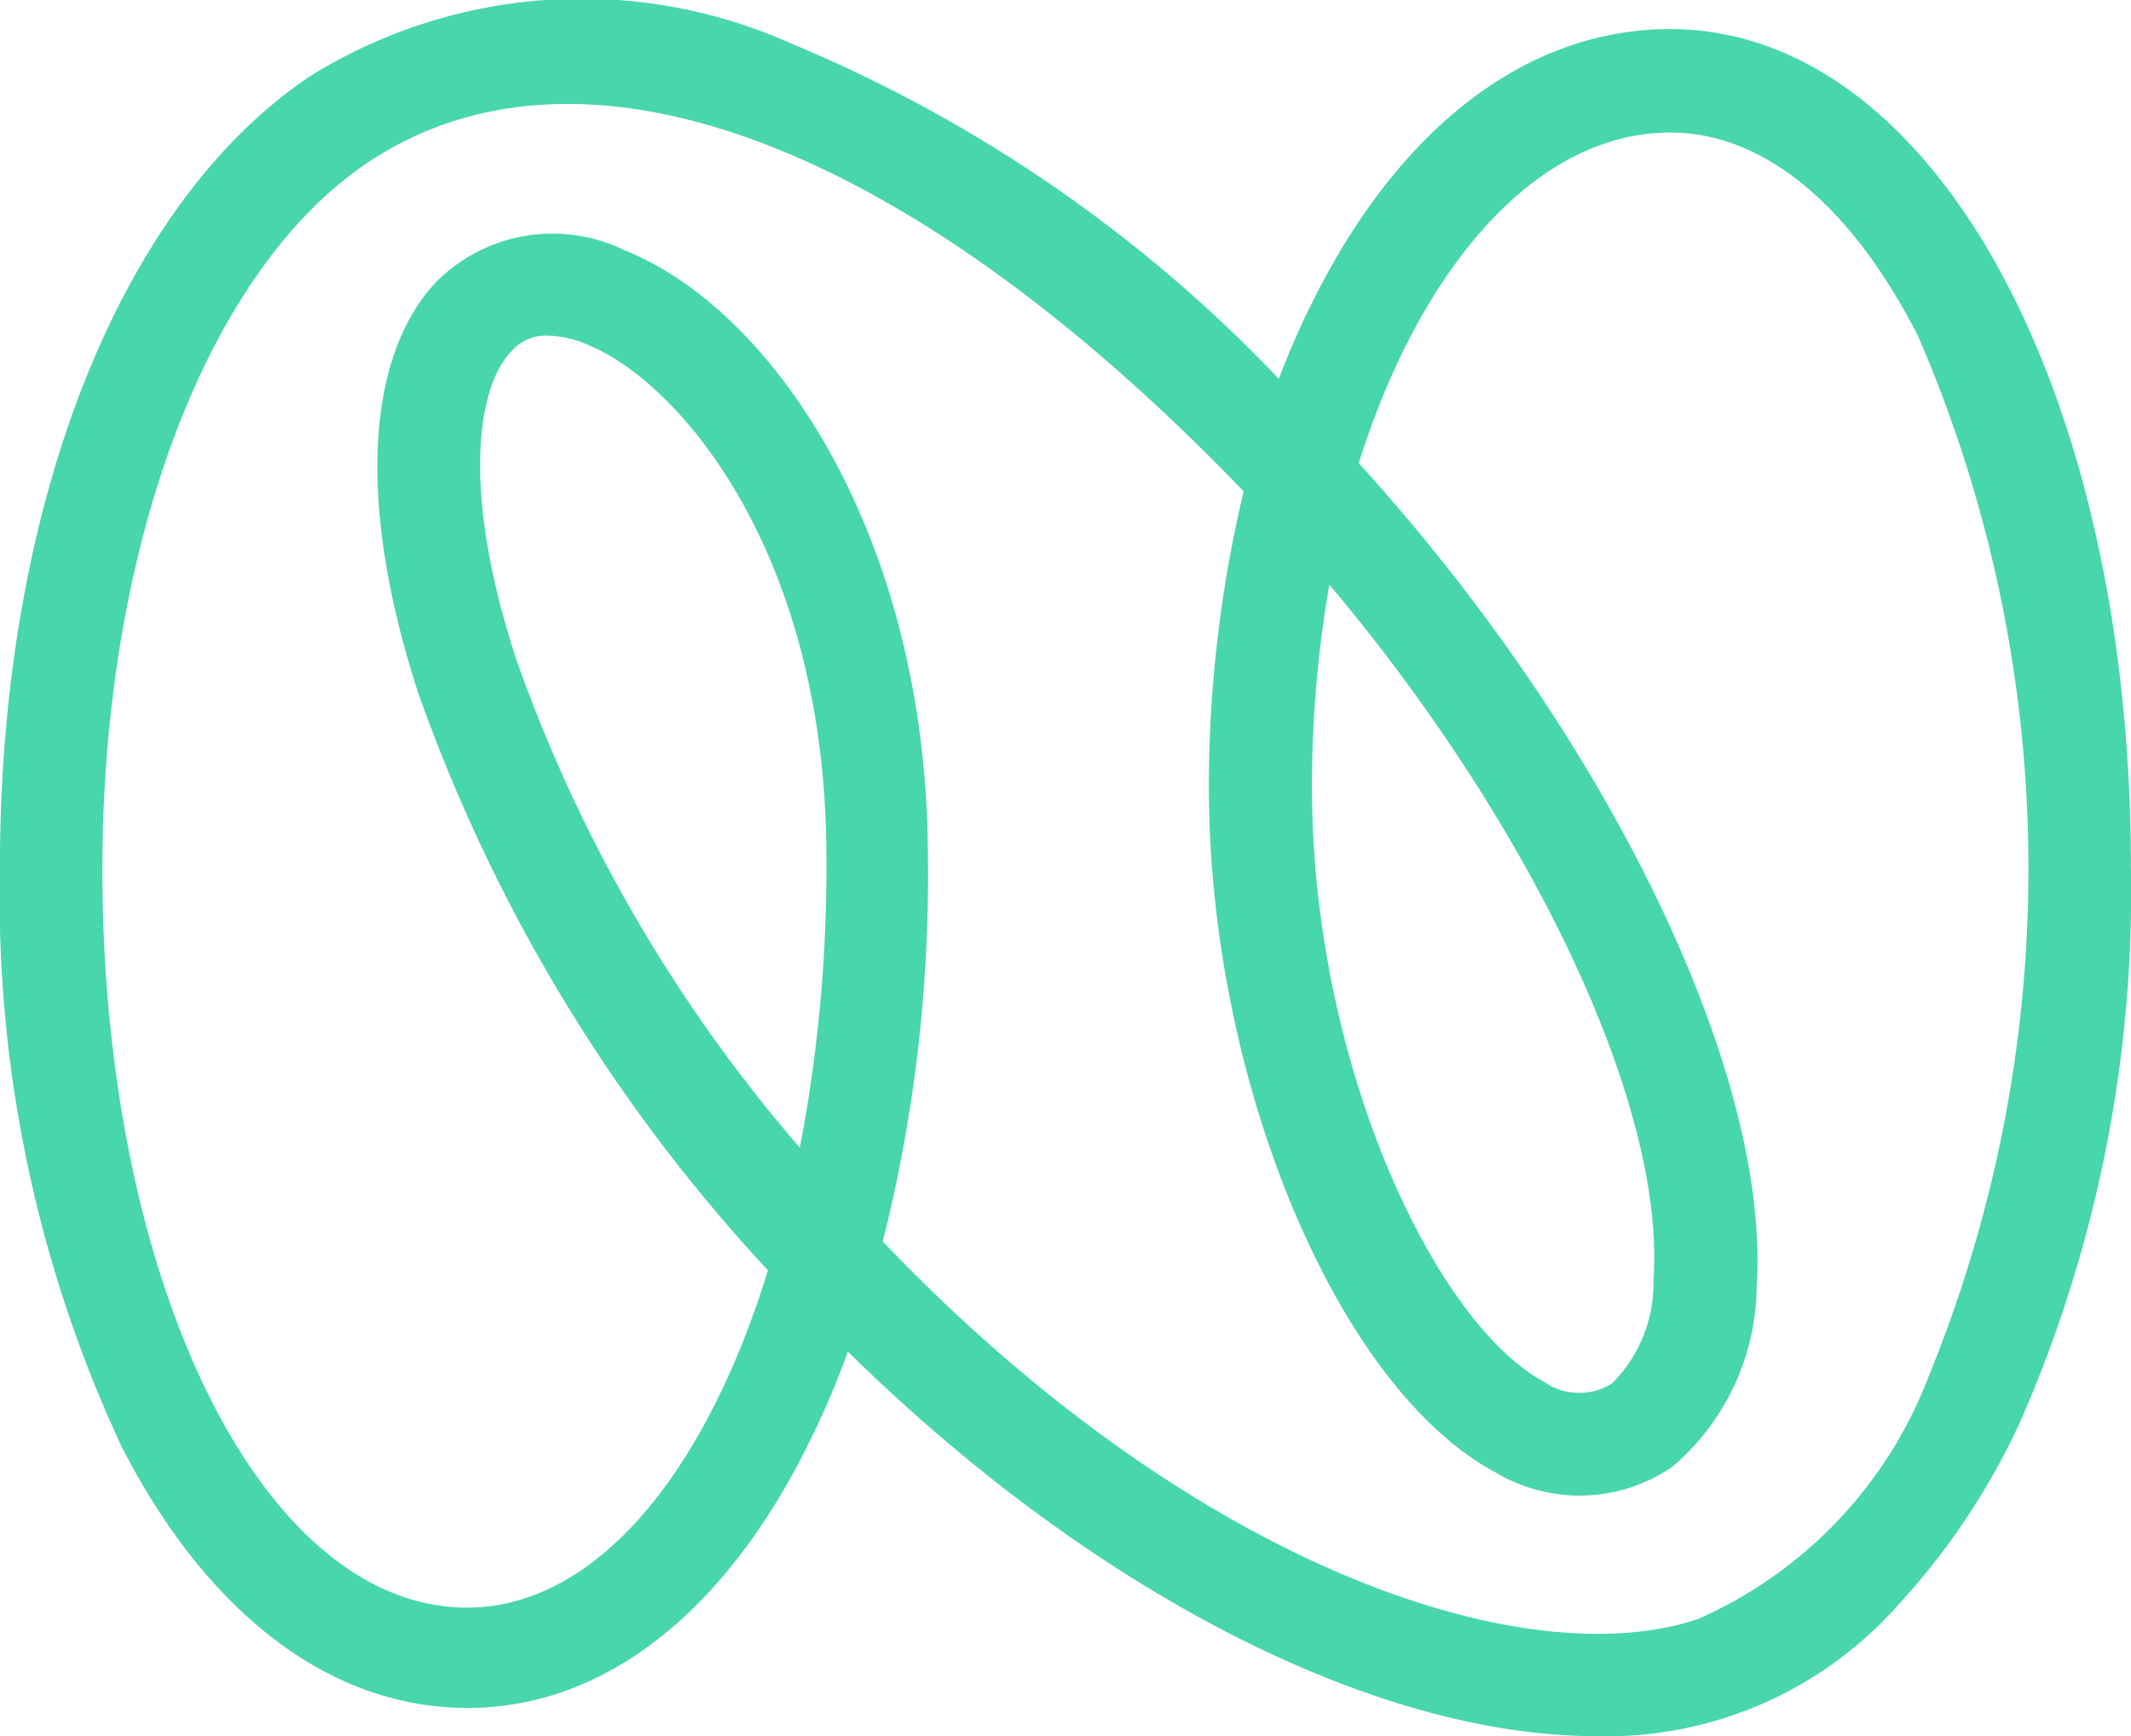 <svg xmlns="http://www.w3.org/2000/svg" width="29.451" height="24" viewBox="0 0 29.451 24">
  <g id="Nagarro_Horizontal_Petrol_Black_2_" data-name="Nagarro Horizontal Petrol Black (2)" transform="translate(-92.9 -279.192)">
    <path id="Path_24" data-name="Path 24" d="M114.962,303.191c-3.058,0-6.953-1.982-10.344-5.315a11.8,11.8,0,0,1-.527,1.237c-1.168,2.383-2.852,3.688-4.731,3.688s-3.585-1.283-4.777-3.608a17.988,17.988,0,0,1-1.684-8.018c0-4.96,1.638-9.152,4.284-10.928a7.1,7.1,0,0,1,6.667-.447,19.778,19.778,0,0,1,6.724,4.628,11.487,11.487,0,0,1,.733-1.569c1.191-2.108,2.852-3.265,4.674-3.265,3.631,0,6.369,4.983,6.369,11.592a18.253,18.253,0,0,1-1.512,7.618,9.717,9.717,0,0,1-1.73,2.6,5.379,5.379,0,0,1-4.147,1.787Zm-9.863-6.839c4.261,4.467,8.843,6.025,11.26,5.223a6.006,6.006,0,0,0,3.2-3.368,18.537,18.537,0,0,0-.149-14.365c-.928-1.821-2.142-2.818-3.425-2.818-1.844,0-3.448,1.844-4.307,4.57,3.436,3.78,5.693,8.419,5.5,11.386a3.315,3.315,0,0,1-1.123,2.451l-.057.046a2.264,2.264,0,0,1-2.428.069c-2.188-1.168-3.963-5.418-3.963-9.473a17.582,17.582,0,0,1,.481-4.089c-4.651-4.834-9.153-6.529-12.119-4.536-2.222,1.5-3.654,5.327-3.654,9.76,0,5.727,2.211,10.206,5.04,10.206,1.764,0,3.288-1.833,4.158-4.662a23,23,0,0,1-4.834-7.984c-.836-2.566-.733-4.639.252-5.682a2.27,2.27,0,0,1,2.6-.435c2.085.836,4.193,4,4.193,8.408A20.64,20.64,0,0,1,105.1,296.352Zm6.174-9.084a16.249,16.249,0,0,0-.241,2.8c0,3.837,1.7,7.411,3.207,8.225a.852.852,0,0,0,.939.023,1.956,1.956,0,0,0,.573-1.432c.172-2.406-1.684-6.289-4.479-9.611Zm-10.791-3.437a.631.631,0,0,0-.515.218c-.458.47-.71,1.879.069,4.261a21.022,21.022,0,0,0,3.918,6.747,20.479,20.479,0,0,0,.367-4.009c0-4.2-2.028-6.575-3.3-7.091a1.479,1.479,0,0,0-.538-.126Z" transform="translate(0 0)" fill="#48d6ac"/>
  </g>
</svg>
